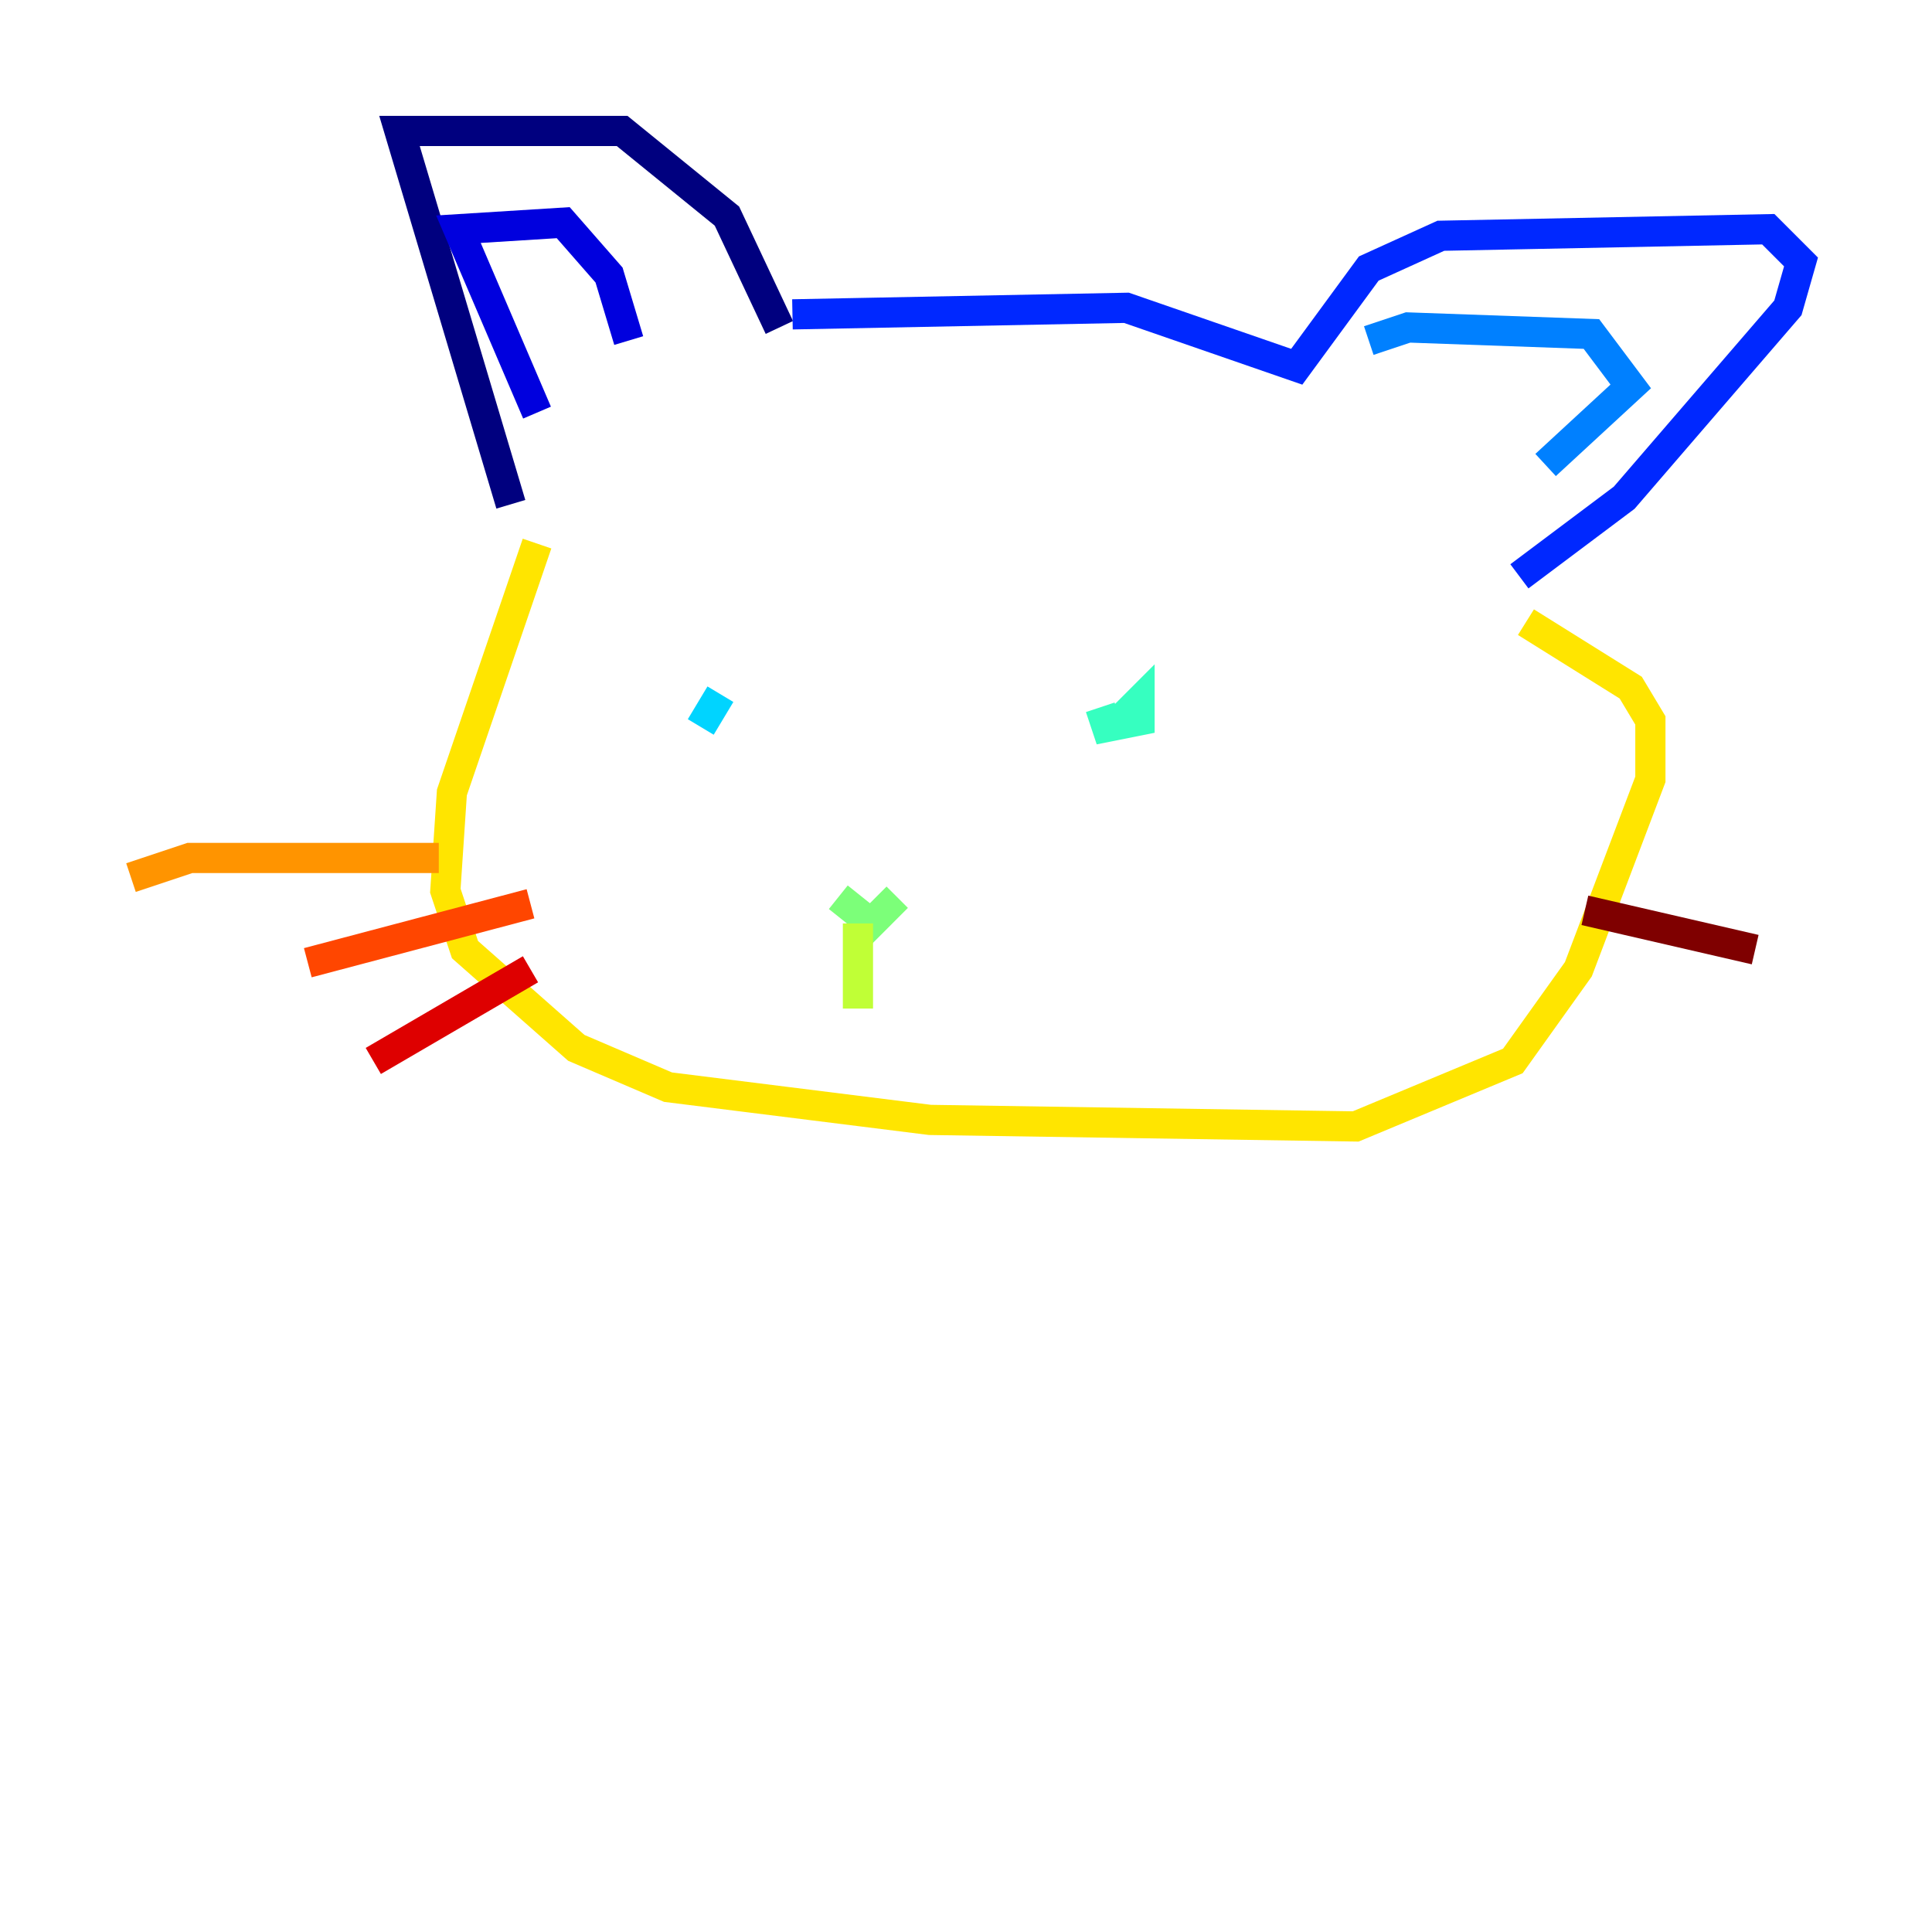 <?xml version="1.0" encoding="utf-8" ?>
<svg baseProfile="tiny" height="128" version="1.2" viewBox="0,0,128,128" width="128" xmlns="http://www.w3.org/2000/svg" xmlns:ev="http://www.w3.org/2001/xml-events" xmlns:xlink="http://www.w3.org/1999/xlink"><defs /><polyline fill="none" points="33.844,33.41 26.468,8.678 41.22,8.678 48.163,14.319 51.634,21.695" stroke="#00007f" stroke-width="2" /><polyline fill="none" points="35.58,27.336 30.373,15.186 37.315,14.752 40.352,18.224 41.654,22.563" stroke="#0000de" stroke-width="2" /><polyline fill="none" points="52.502,20.827 74.63,20.393 85.912,24.298 90.685,17.79 95.458,15.62 117.153,15.186 119.322,17.356 118.454,20.393 107.607,32.976 100.664,38.183" stroke="#0028ff" stroke-width="2" /><polyline fill="none" points="90.685,22.563 93.288,21.695 105.437,22.129 108.041,25.6 102.4,30.807" stroke="#0080ff" stroke-width="2" /><polyline fill="none" points="47.729,45.993 46.427,48.163 47.729,45.993" stroke="#00d4ff" stroke-width="2" /><polyline fill="none" points="72.895,46.861 73.329,48.163 75.498,47.729 75.498,46.427 74.197,47.729" stroke="#36ffc0" stroke-width="2" /><polyline fill="none" points="55.539,59.444 57.709,61.18 59.444,59.444" stroke="#7cff79" stroke-width="2" /><polyline fill="none" points="56.841,61.18 56.841,66.82" stroke="#c0ff36" stroke-width="2" /><polyline fill="none" points="35.58,36.014 29.939,52.502 29.505,59.01 30.807,62.915 38.183,69.424 44.258,72.027 61.614,74.197 89.817,74.63 100.231,70.291 104.57,64.217 109.342,51.634 109.342,47.729 108.041,45.559 101.098,41.22" stroke="#ffe500" stroke-width="2" /><polyline fill="none" points="29.071,56.841 12.583,56.841 8.678,58.142" stroke="#ff9400" stroke-width="2" /><polyline fill="none" points="35.146,59.878 20.393,63.783" stroke="#ff4600" stroke-width="2" /><polyline fill="none" points="35.146,64.217 24.732,70.291" stroke="#de0000" stroke-width="2" /><polyline fill="none" points="105.003,60.312 116.285,62.915" stroke="#7f0000" stroke-width="2" /></svg>